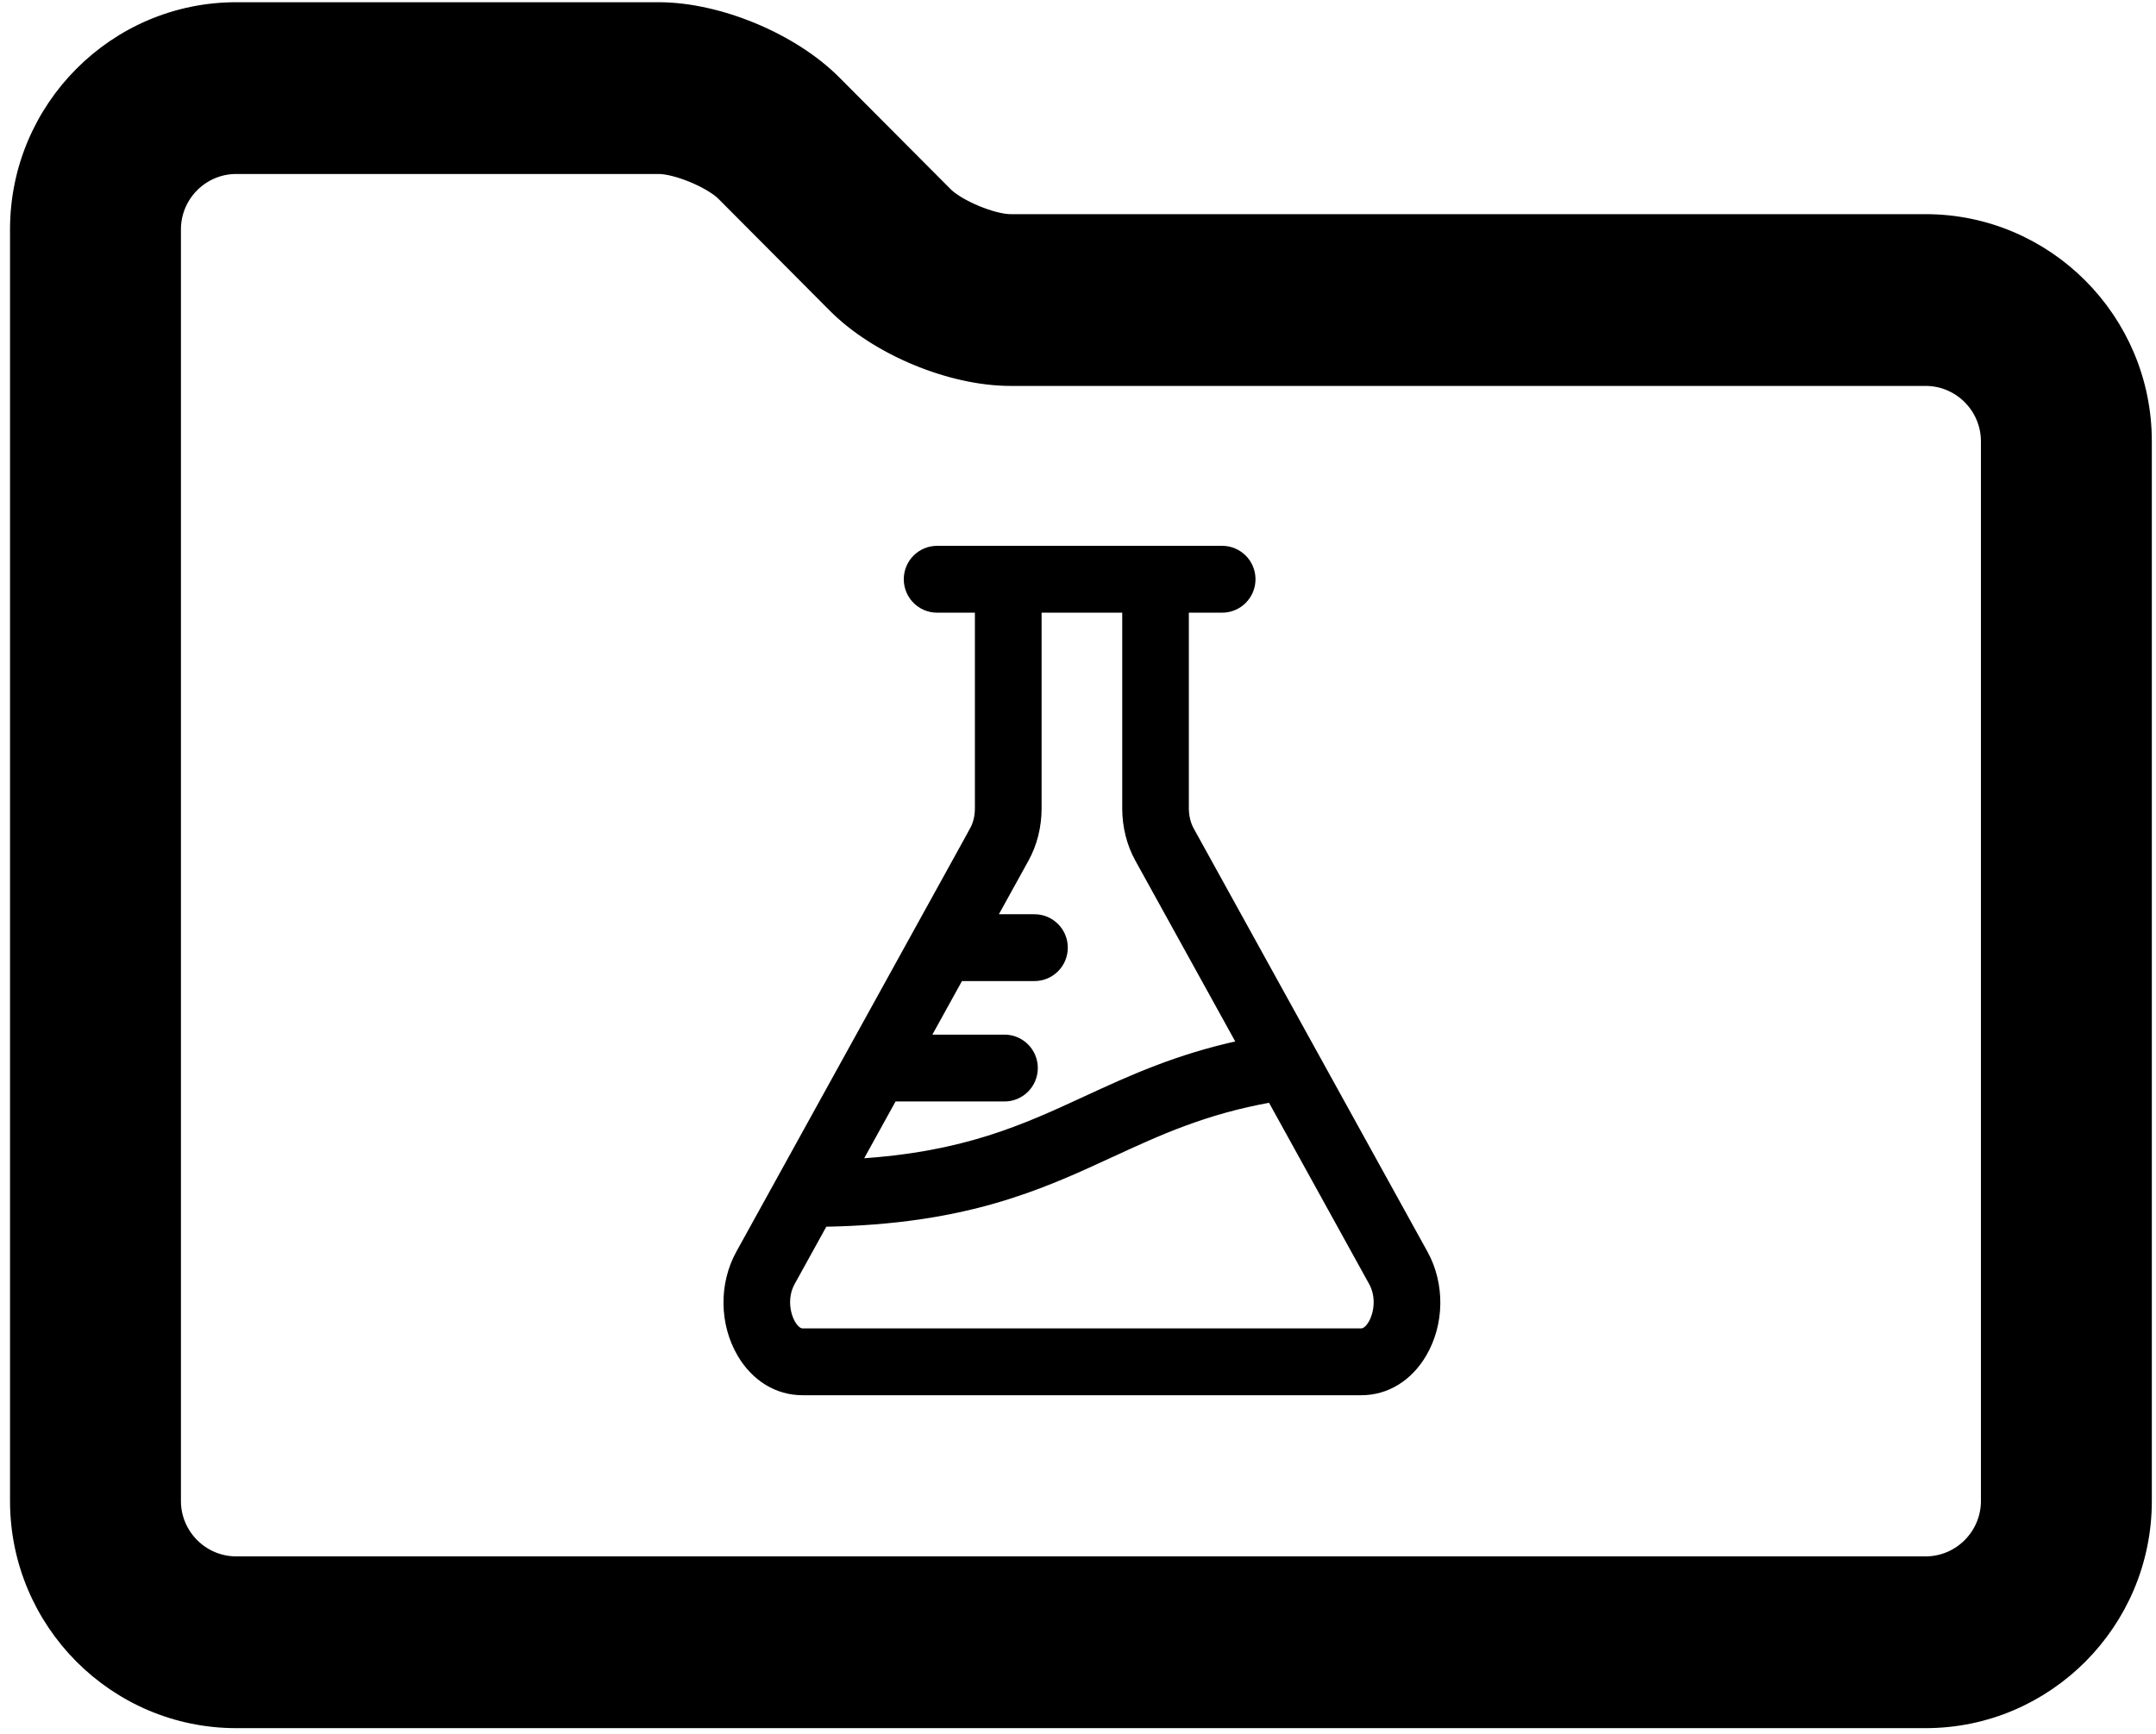 <svg width="1105" height="889" xmlns="http://www.w3.org/2000/svg" xmlns:xlink="http://www.w3.org/1999/xlink" xml:space="preserve" overflow="hidden"><g transform="translate(-1475 -701)"><g><path d="M1812.56 706C1843.1 706.005 1880.73 721.633 1902.36 743.345L1959.54 800.753C1962.66 803.86 1968.58 807.364 1975.21 810.128 1981.84 812.889 1988.5 814.638 1992.91 814.641L2461.93 814.641C2523.65 814.646 2574 865.087 2574 927.218L2574 1470.42C2574 1532.56 2523.65 1583 2461.93 1583L1596.07 1583C1534.35 1583 1484 1532.56 1484 1470.42L1484 818.576C1484 756.446 1534.35 706.004 1596.07 706L1812.56 706ZM1596.07 786.323C1578.28 786.328 1563.87 800.882 1563.87 818.576L1563.87 1470.42C1563.87 1488.12 1578.28 1502.67 1596.07 1502.68L2461.93 1502.68C2479.72 1502.67 2494.13 1488.12 2494.13 1470.42L2494.13 927.218C2494.13 909.523 2479.72 894.969 2461.93 894.965L1992.91 894.965C1962.37 894.962 1924.74 879.333 1903.11 857.619L1845.93 800.174C1842.81 797.066 1836.89 793.562 1830.26 790.799 1823.63 788.038 1816.97 786.327 1812.56 786.323L1596.07 786.323Z" stroke="#000000" stroke-width="7.723" stroke-linecap="butt" stroke-linejoin="miter" stroke-miterlimit="8" stroke-opacity="1" fill="#000000" fill-rule="evenodd" fill-opacity="1"/><path d="M1973.71 1126.43 1853.87 1343.47C1845.14 1359.29 1845.41 1379.54 1854.54 1395.1 1861.77 1407.42 1873.34 1414.5 1886.26 1414.5L2172.73 1414.5C2185.65 1414.5 2197.22 1407.42 2204.47 1395.08 2213.6 1379.54 2213.85 1359.27 2205.13 1343.47L2085.28 1126.43C2083.57 1123.32 2082.61 1119.39 2082.61 1115.38L2082.61 1013.36 2101.39 1013.36C2109.89 1013.36 2116.77 1006.45 2116.77 997.928 2116.77 989.404 2109.89 982.5 2101.39 982.5L1955.29 982.5C1946.79 982.5 1939.91 989.404 1939.91 997.928 1939.91 1006.45 1946.79 1013.36 1955.29 1013.36L1976.36 1013.36 1976.36 1115.36C1976.38 1119.39 1975.43 1123.32 1973.7 1126.43ZM2007.14 1115.36 2007.14 1013.36 2051.87 1013.36 2051.87 1115.36C2051.87 1124.65 2054.12 1133.64 2058.39 1141.36L2110.68 1236.03C2078.44 1242.99 2054.74 1253.81 2031.84 1264.4 1999.81 1279.21 1969.32 1293.27 1914.92 1296.63L1932.99 1263.92 1989.82 1263.92C1998.31 1263.92 2005.2 1257.01 2005.2 1248.49 2005.2 1239.96 1998.31 1233.06 1989.82 1233.06L1949.98 1233.06 1967.02 1202.2 2005.2 1202.2C2013.69 1202.2 2020.57 1195.3 2020.57 1186.77 2020.57 1178.25 2013.69 1171.35 2005.2 1171.35L1984.07 1171.35 2000.62 1141.38C2004.89 1133.66 2007.14 1124.66 2007.14 1115.36ZM2177.96 1379.42C2177.22 1380.69 2175.22 1383.64 2172.74 1383.64L1886.26 1383.64C1883.78 1383.64 1881.76 1380.69 1881.03 1379.42 1878.09 1374.4 1876.74 1365.71 1880.76 1358.42L1897.49 1328.14C1969.88 1326.92 2007.95 1309.43 2044.68 1292.46 2069.18 1281.14 2092.57 1270.43 2126.31 1264.4L2178.23 1358.42C2182.23 1365.71 2180.91 1374.4 2177.96 1379.42Z" stroke="#000000" stroke-width="3.406" stroke-linecap="butt" stroke-linejoin="miter" stroke-miterlimit="8" stroke-opacity="1" fill="#000000" fill-rule="evenodd" fill-opacity="1"/></g></g></svg>